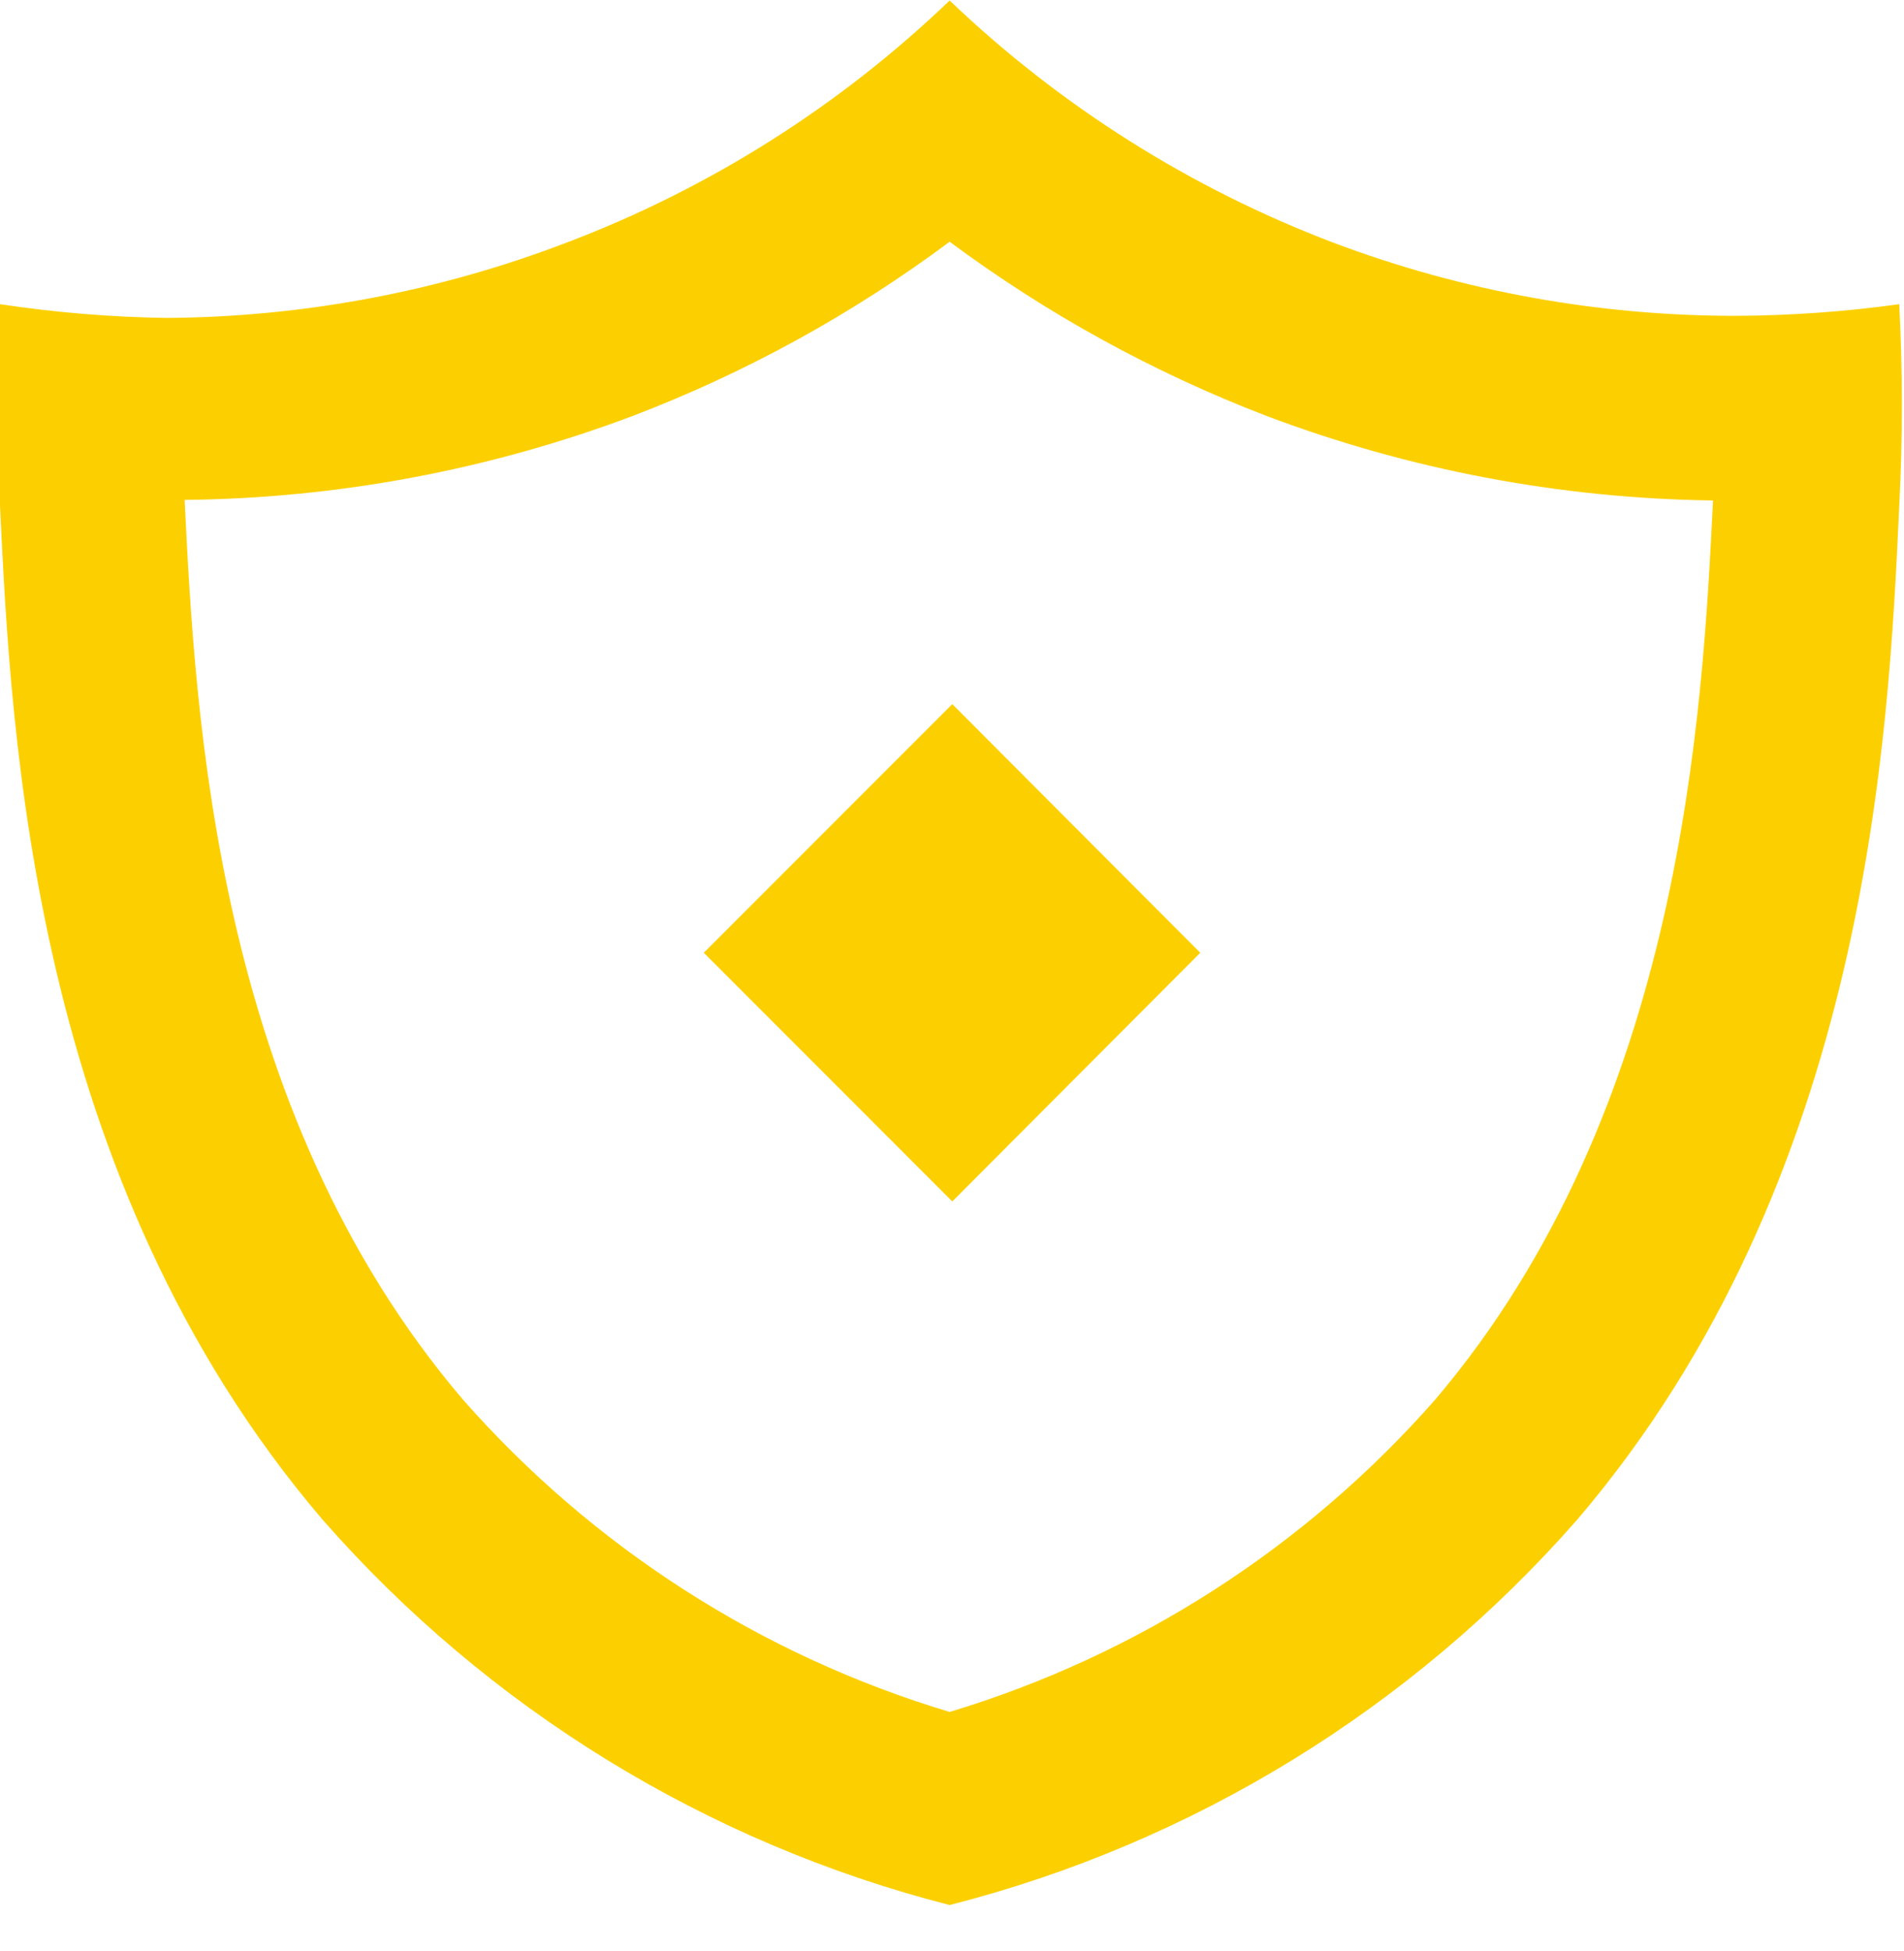 <svg width="41" height="42" viewBox="0 0 41 42" fill="none" xmlns="http://www.w3.org/2000/svg">
<path d="M20.449 5.204C22.541 6.757 24.834 8.018 27.265 8.951C30.343 10.115 33.599 10.731 36.888 10.774C36.66 15.329 36.24 23.859 30.901 30.135C28.11 33.308 24.49 35.636 20.449 36.854C16.395 35.638 12.762 33.306 9.963 30.123C4.624 23.859 4.203 15.375 3.976 10.762C7.276 10.728 10.544 10.115 13.633 8.951C16.065 8.022 18.359 6.761 20.449 5.204ZM20.449 0.011C18.074 2.289 15.265 4.063 12.19 5.227C9.439 6.279 6.522 6.827 3.579 6.844C2.38 6.826 1.185 6.727 0 6.548C0 7.551 0 9.054 0 10.887C0.239 15.853 0.682 25.374 6.941 32.709C10.506 36.778 15.214 39.672 20.449 41.011C25.688 39.675 30.4 36.78 33.968 32.709C40.227 25.374 40.67 15.853 40.898 10.887C40.973 9.442 40.973 7.994 40.898 6.548C39.731 6.711 38.554 6.794 37.376 6.799C34.42 6.801 31.487 6.269 28.719 5.227C25.643 4.059 22.831 2.286 20.449 0.011V0.011Z" fill="#FCD000"/>
<path d="M20.506 15.158L15.155 20.511L20.506 25.864L25.846 20.511L20.506 15.158Z" fill="#FCD000"/>
</svg>
